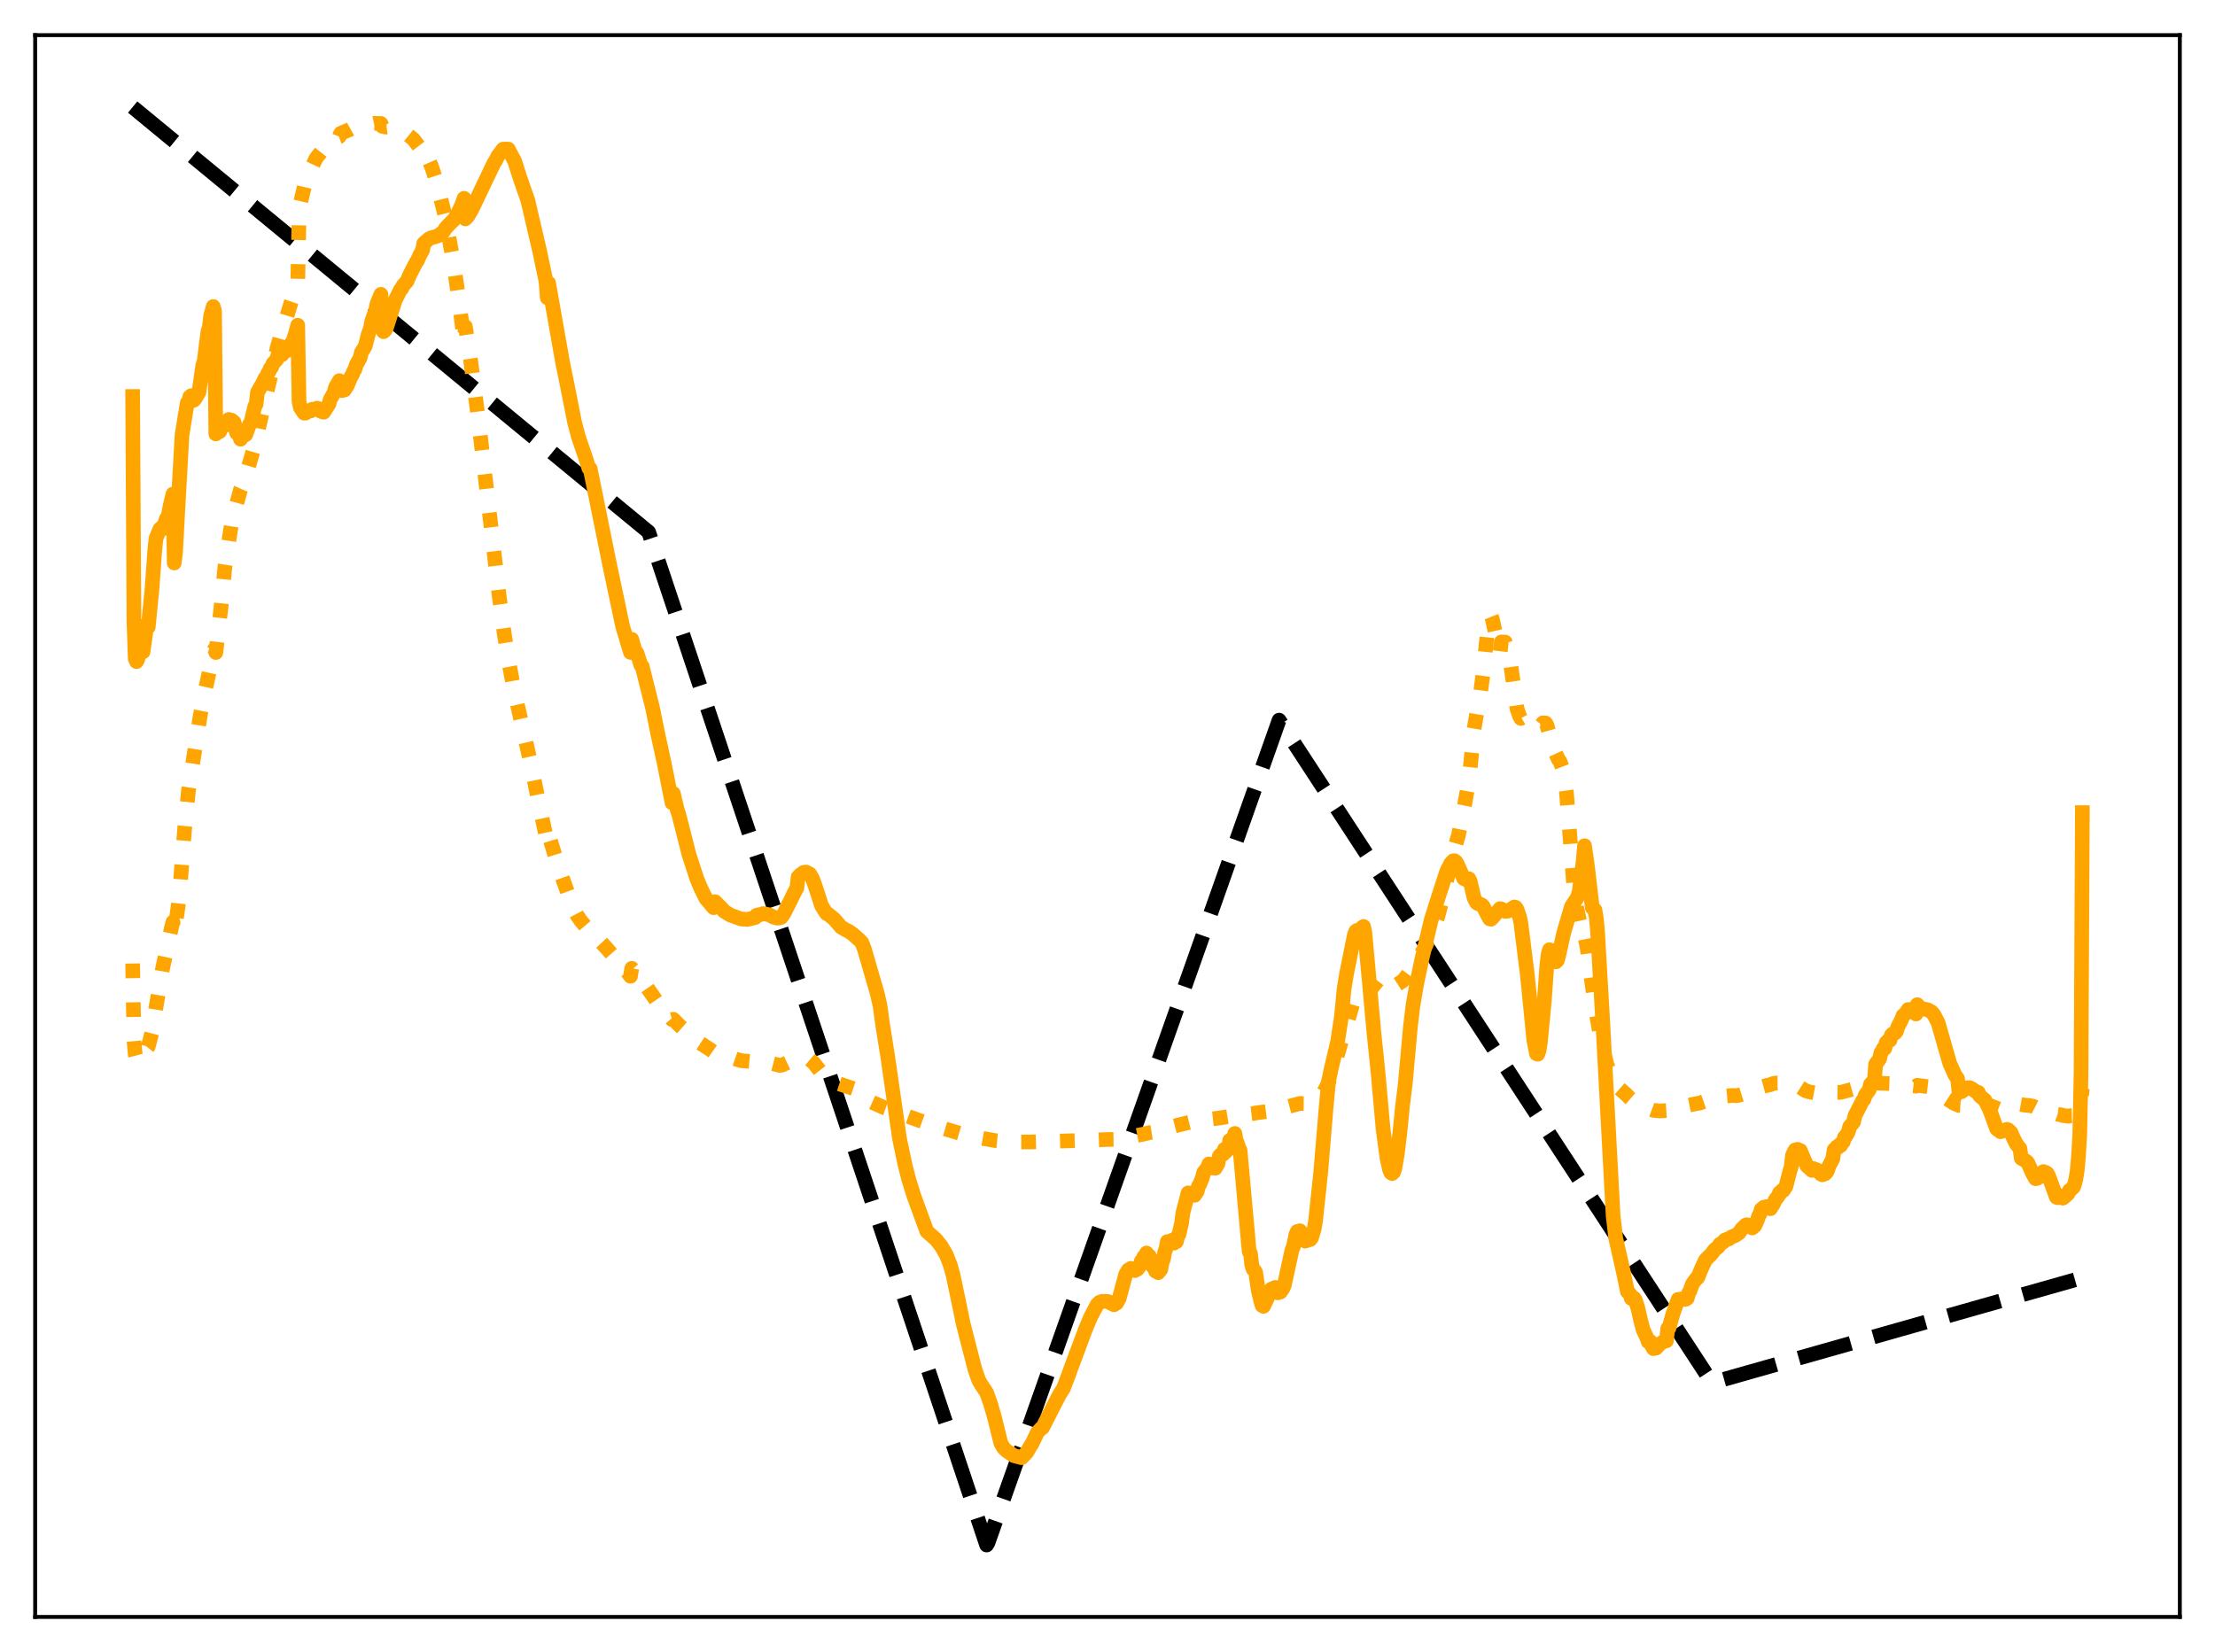 <?xml version="1.0" encoding="utf-8" standalone="no"?>
<!DOCTYPE svg PUBLIC "-//W3C//DTD SVG 1.1//EN"
  "http://www.w3.org/Graphics/SVG/1.1/DTD/svg11.dtd">
<svg xmlns:xlink="http://www.w3.org/1999/xlink" width="453.6pt" height="338.4pt" viewBox="0 0 453.6 338.4" xmlns="http://www.w3.org/2000/svg" version="1.1">
 <defs>
  <style type="text/css">*{stroke-linejoin: round; stroke-linecap: butt}</style>
 </defs>
 <g id="figure_1">
  <g id="patch_1">
   <path d="M 0 338.4 
L 453.6 338.4 
L 453.6 0 
L 0 0 
z
" style="fill: #ffffff"/>
  </g>
  <g id="axes_1">
   <g id="patch_2">
    <path d="M 7.2 331.2 
L 446.4 331.2 
L 446.4 7.2 
L 7.2 7.2 
z
" style="fill: #ffffff"/>
   </g>
   <g id="matplotlib.axis_1"/>
   <g id="matplotlib.axis_2"/>
   <g id="line2d_1">
    <path d="M 27.164 21.927 
L 132.838 108.982 
L 202.045 316.473 
L 202.311 316.047 
L 261.936 147.508 
L 350.575 283.228 
L 426.436 261.723 
L 426.436 261.723 
" clip-path="url(#pd2268d60b1)" style="fill: none; stroke-dasharray: 11.1,4.8; stroke-dashoffset: 0; stroke: #000000; stroke-width: 3"/>
   </g>
   <g id="line2d_2">
    <path d="M 27.164 197.358 
L 27.43 213.126 
L 27.696 216.011 
L 27.962 217.019 
L 28.228 217.327 
L 29.293 216.955 
L 30.092 214.718 
L 30.358 214.387 
L 31.156 211.301 
L 31.689 207.849 
L 33.286 198.419 
L 35.149 189.866 
L 35.415 188.873 
L 35.681 191.213 
L 36.48 185.66 
L 36.746 183.21 
L 37.811 169.763 
L 38.609 161.799 
L 39.94 153.325 
L 41.005 146.584 
L 41.804 142.409 
L 43.667 133.923 
L 43.933 132.952 
L 44.199 133.664 
L 45.264 124.365 
L 46.063 116.067 
L 47.393 107.369 
L 48.192 104.149 
L 48.724 102.244 
L 49.257 100.271 
L 49.523 99.679 
L 50.321 97.203 
L 50.588 96.604 
L 52.451 90.266 
L 52.983 87.551 
L 56.71 71.451 
L 57.775 67.63 
L 58.041 67.081 
L 59.638 61.868 
L 60.17 60.314 
L 60.703 58.829 
L 60.969 58.465 
L 61.235 44.259 
L 61.501 41.716 
L 62.3 38.314 
L 63.364 35.342 
L 64.695 32.463 
L 65.76 31.104 
L 66.292 30.729 
L 68.156 28.743 
L 69.22 28.076 
L 69.487 27.983 
L 69.753 27.316 
L 71.616 26.539 
L 72.148 26.247 
L 76.673 25.263 
L 78.004 25.288 
L 78.271 25.867 
L 79.069 26.04 
L 79.601 25.978 
L 81.731 26.462 
L 82.796 27.022 
L 84.659 28.527 
L 85.724 29.923 
L 86.522 31.324 
L 86.788 30.801 
L 87.321 31.693 
L 88.385 34.142 
L 89.45 37.366 
L 91.047 43.86 
L 92.644 52.454 
L 93.975 61.369 
L 94.774 67.675 
L 95.04 70.228 
L 95.306 66.903 
L 96.371 73.811 
L 97.968 85.863 
L 102.227 122.105 
L 103.292 129.996 
L 104.09 134.965 
L 105.155 140.795 
L 108.881 157.197 
L 110.212 163.821 
L 112.076 172.505 
L 112.342 170.923 
L 114.471 177.911 
L 117.399 186.003 
L 118.198 187.53 
L 118.996 188.68 
L 120.593 190.566 
L 120.86 190.567 
L 122.723 192.6 
L 124.054 194.038 
L 126.716 197.095 
L 128.313 198.871 
L 129.111 199.976 
L 129.377 198.351 
L 131.507 200.805 
L 134.435 205.045 
L 137.629 208.862 
L 137.895 208.785 
L 139.226 210.134 
L 142.953 213.378 
L 145.348 214.929 
L 146.147 215.488 
L 146.413 215.339 
L 147.212 215.784 
L 148.01 216.032 
L 149.341 216.474 
L 150.672 216.933 
L 151.737 217.255 
L 154.399 217.485 
L 154.665 217.53 
L 154.931 217.423 
L 155.996 217.524 
L 157.327 217.619 
L 159.722 218.241 
L 160.255 218.123 
L 162.384 217.108 
L 163.183 216.903 
L 163.449 216.727 
L 165.046 216.731 
L 165.844 217.042 
L 166.643 217.718 
L 167.974 219.425 
L 168.772 220.348 
L 169.837 221.101 
L 171.7 221.955 
L 174.895 223.03 
L 175.427 223.311 
L 175.959 223.834 
L 176.758 224.951 
L 177.29 225.244 
L 178.355 225.679 
L 181.283 226.984 
L 183.412 227.747 
L 190.865 230.443 
L 196.988 232.271 
L 198.851 232.756 
L 203.908 233.648 
L 206.836 233.933 
L 211.095 233.909 
L 222.009 233.586 
L 227.332 233.391 
L 228.663 233.37 
L 229.994 233.118 
L 231.857 232.762 
L 233.987 232.353 
L 235.318 232.022 
L 237.713 231.643 
L 240.109 230.748 
L 241.706 230.347 
L 243.569 229.892 
L 246.231 229.476 
L 247.562 229.244 
L 249.425 229.045 
L 252.087 228.631 
L 256.612 228.088 
L 257.411 227.933 
L 259.274 227.694 
L 261.404 227.067 
L 261.936 227.057 
L 263.799 226.663 
L 266.195 226.027 
L 267.526 226.043 
L 269.389 225.414 
L 270.188 224.884 
L 270.72 224.237 
L 271.519 222.929 
L 272.849 219.793 
L 273.382 217.846 
L 275.245 211.407 
L 276.044 209.046 
L 277.108 205.298 
L 277.641 204.023 
L 278.439 202.999 
L 279.504 201.965 
L 280.303 201.756 
L 280.569 201.74 
L 281.101 202.021 
L 282.166 202.817 
L 283.231 203.685 
L 283.763 203.726 
L 284.295 203.515 
L 285.094 202.78 
L 286.159 201.628 
L 287.223 200.951 
L 287.756 200.345 
L 290.151 197.106 
L 290.417 196.319 
L 291.216 195.104 
L 292.015 193.615 
L 294.41 187.869 
L 295.475 183.808 
L 297.072 176.871 
L 297.871 173.879 
L 298.669 171.069 
L 300 164.46 
L 300.799 159.969 
L 301.331 154.813 
L 301.863 149.36 
L 302.396 146.215 
L 302.928 143.843 
L 303.727 137.877 
L 304.791 127.546 
L 305.057 126.166 
L 305.324 126.088 
L 305.59 126.753 
L 306.388 130.343 
L 306.921 132.84 
L 307.187 133.726 
L 307.453 131.497 
L 308.252 131.529 
L 308.784 132.918 
L 309.316 135.777 
L 310.647 145.116 
L 311.18 146.684 
L 311.446 147.153 
L 312.511 146.523 
L 313.043 146.469 
L 313.575 146.842 
L 314.108 147.784 
L 314.64 148.381 
L 314.906 148.544 
L 315.705 148.431 
L 315.971 148.063 
L 316.503 148.088 
L 316.769 148.503 
L 317.568 151.376 
L 318.1 153.275 
L 319.165 155.616 
L 319.431 155.92 
L 319.964 157.314 
L 320.23 158.321 
L 320.762 162.069 
L 321.295 168.603 
L 322.359 182.474 
L 322.892 186.005 
L 323.69 189.606 
L 324.223 192.006 
L 324.489 191.489 
L 325.021 194.119 
L 326.086 201.978 
L 326.884 207.555 
L 327.949 213.525 
L 329.014 217.829 
L 330.079 221.004 
L 330.877 222.293 
L 333.007 224.163 
L 333.805 224.986 
L 334.337 225.44 
L 336.999 226.848 
L 338.596 227.436 
L 339.927 227.563 
L 341.258 227.48 
L 341.524 227.177 
L 342.057 227.116 
L 347.38 226.066 
L 348.179 225.91 
L 350.042 225.27 
L 351.905 224.985 
L 353.503 224.495 
L 354.833 224.382 
L 355.632 224.434 
L 356.431 224.245 
L 357.761 223.827 
L 358.294 223.846 
L 358.56 223.417 
L 359.359 223.306 
L 360.423 222.832 
L 360.956 222.583 
L 362.02 222.289 
L 362.553 222.186 
L 363.085 221.943 
L 363.884 221.821 
L 365.215 221.826 
L 366.812 222.011 
L 367.078 221.903 
L 367.876 222.23 
L 369.207 223.074 
L 369.74 223.411 
L 370.538 223.661 
L 373.732 224.263 
L 374.531 224.084 
L 375.329 223.931 
L 375.596 223.747 
L 376.927 223.76 
L 378.257 223.405 
L 380.919 222.672 
L 383.847 222.135 
L 384.113 221.849 
L 388.905 222.012 
L 390.502 222.285 
L 392.365 222.491 
L 392.631 222.3 
L 393.696 222.447 
L 395.825 222.708 
L 396.89 223.303 
L 398.487 224.925 
L 400.084 225.962 
L 401.149 226.426 
L 401.948 226.472 
L 403.279 226.217 
L 404.343 226.274 
L 405.142 226.435 
L 405.674 226.389 
L 406.207 226.444 
L 407.537 226.47 
L 408.602 226.869 
L 409.401 227.177 
L 410.199 226.94 
L 411.796 225.911 
L 412.329 225.963 
L 414.724 226.386 
L 415.523 226.428 
L 416.321 226.586 
L 418.451 227.689 
L 419.782 227.682 
L 421.379 228.255 
L 422.177 228.366 
L 422.444 228.513 
L 422.976 228.542 
L 423.508 228.655 
L 424.041 228.522 
L 424.573 228.511 
L 425.105 228.198 
L 425.638 227.429 
L 425.904 226.754 
L 426.17 225.546 
L 426.436 222.948 
L 426.436 222.948 
" clip-path="url(#pd2268d60b1)" style="fill: none; stroke-dasharray: 3,4.95; stroke-dashoffset: 0; stroke: #ffa500; stroke-width: 3"/>
   </g>
   <g id="line2d_3">
    <path d="M 27.164 81.215 
L 27.43 127.469 
L 27.696 134.946 
L 27.962 135.519 
L 28.228 135.002 
L 28.495 133.303 
L 28.761 132.764 
L 29.027 132.796 
L 29.293 133.52 
L 30.092 127.836 
L 30.358 128.458 
L 31.156 120.33 
L 31.689 112.778 
L 31.955 110.255 
L 32.753 108.356 
L 33.02 108.107 
L 33.286 108.352 
L 33.818 106.99 
L 34.084 106.215 
L 34.351 106.142 
L 34.883 103.435 
L 35.415 101.198 
L 35.681 115.317 
L 35.948 113.149 
L 36.48 103.3 
L 37.279 89.066 
L 38.343 82.512 
L 38.609 82.586 
L 38.876 81.272 
L 39.142 81.06 
L 39.408 81.028 
L 39.674 81.983 
L 39.94 81.698 
L 40.739 80.352 
L 41.537 74.792 
L 41.804 74 
L 42.336 69.791 
L 42.602 67.813 
L 42.868 67.084 
L 43.135 64.717 
L 43.667 62.792 
L 43.933 63.681 
L 44.199 88.88 
L 44.732 87.974 
L 44.998 88.394 
L 45.53 86.913 
L 45.796 86.482 
L 46.063 87.135 
L 46.329 86.658 
L 46.595 86.6 
L 46.861 85.918 
L 47.127 86.578 
L 47.393 86.051 
L 47.926 86.482 
L 48.458 88.674 
L 48.991 89.135 
L 49.257 89.966 
L 50.055 88.757 
L 50.321 89.034 
L 51.12 86.868 
L 51.386 86.618 
L 51.919 84.325 
L 52.185 83.226 
L 52.451 82.771 
L 52.717 80.384 
L 53.782 78.511 
L 54.314 77.418 
L 54.58 77.169 
L 54.847 76.465 
L 55.113 76.092 
L 55.379 75.419 
L 55.645 75.187 
L 55.911 74.454 
L 56.71 73.613 
L 56.976 72.473 
L 57.775 72.642 
L 58.041 72.17 
L 58.839 71.802 
L 59.105 71.107 
L 59.372 70.84 
L 59.638 70.364 
L 59.904 70.119 
L 60.436 68.571 
L 60.969 66.62 
L 61.235 82.21 
L 61.501 83.457 
L 62.033 84.291 
L 62.3 84.63 
L 62.566 84.613 
L 63.098 84.173 
L 63.631 84.173 
L 63.897 83.846 
L 64.429 83.787 
L 64.695 83.808 
L 64.961 83.604 
L 65.228 83.757 
L 65.494 84.145 
L 66.026 84.372 
L 66.292 84.43 
L 67.357 82.779 
L 67.623 81.827 
L 68.422 80.442 
L 68.688 79.383 
L 69.487 77.98 
L 69.753 79.744 
L 70.019 80.012 
L 70.551 79.874 
L 71.084 79.059 
L 71.882 77.175 
L 72.148 76.774 
L 72.415 76.049 
L 72.681 75.669 
L 72.947 74.738 
L 73.745 73.321 
L 74.012 72.167 
L 74.544 71.338 
L 74.81 70.847 
L 75.343 68.716 
L 75.875 67.18 
L 76.141 65.758 
L 76.94 63.546 
L 77.206 62.223 
L 78.004 60.291 
L 78.271 67.098 
L 78.537 67.944 
L 78.803 67.724 
L 79.069 67.35 
L 80.932 61.491 
L 81.997 59.358 
L 82.263 59.136 
L 82.529 58.521 
L 83.328 57.644 
L 83.86 56.401 
L 85.191 53.775 
L 85.457 53.432 
L 85.99 52.234 
L 86.522 51.283 
L 86.788 49.858 
L 87.853 48.922 
L 88.385 48.661 
L 88.918 48.566 
L 89.716 48.295 
L 90.781 47.481 
L 91.313 46.666 
L 92.644 45.277 
L 92.911 45.065 
L 93.709 43.753 
L 94.508 42.121 
L 95.04 40.625 
L 95.306 44.83 
L 95.839 44.254 
L 96.637 42.878 
L 101.162 33.386 
L 101.428 33.041 
L 101.961 31.961 
L 103.025 30.551 
L 104.09 30.54 
L 105.421 33.08 
L 106.486 36.429 
L 107.284 38.753 
L 108.083 41.018 
L 110.479 51.282 
L 111.809 57.614 
L 112.076 61.003 
L 112.342 57.961 
L 115.27 74.542 
L 116.068 78.417 
L 117.665 86.506 
L 118.464 89.517 
L 120.061 94.203 
L 120.593 95.919 
L 120.86 96.002 
L 124.852 115.714 
L 127.514 128.326 
L 129.111 133.636 
L 129.377 130.953 
L 129.91 132.832 
L 130.176 133.686 
L 130.442 133.761 
L 131.241 136.258 
L 131.507 136.48 
L 133.636 145.02 
L 134.701 150.291 
L 136.032 156.403 
L 137.629 164.45 
L 137.895 162.523 
L 138.694 165.92 
L 138.96 166.636 
L 141.089 175.027 
L 142.687 179.95 
L 143.485 181.873 
L 144.55 184.036 
L 146.147 185.925 
L 146.413 184.682 
L 147.744 186.001 
L 148.276 186.644 
L 149.607 187.453 
L 151.737 188.229 
L 153.068 188.33 
L 154.665 187.938 
L 154.931 187.479 
L 155.463 187.361 
L 155.729 187.352 
L 156.262 187.13 
L 157.593 187.405 
L 158.391 187.856 
L 159.19 188.063 
L 159.722 188.013 
L 159.988 187.9 
L 160.521 187.157 
L 161.585 185.051 
L 162.65 182.864 
L 163.183 181.916 
L 163.449 179.644 
L 163.981 179.117 
L 164.247 178.998 
L 164.513 178.722 
L 165.046 178.624 
L 165.844 179.027 
L 166.377 179.956 
L 166.909 181.393 
L 168.24 185.489 
L 169.039 186.814 
L 169.305 187.153 
L 169.571 187.242 
L 170.369 187.878 
L 170.902 188.336 
L 172.233 189.895 
L 173.297 190.521 
L 173.83 190.775 
L 174.628 191.335 
L 175.427 192.042 
L 175.959 192.511 
L 176.492 193.063 
L 177.024 194.454 
L 179.686 203.624 
L 180.218 206.029 
L 180.751 209.862 
L 181.815 216.59 
L 184.211 233.25 
L 185.276 238.33 
L 186.074 241.496 
L 187.139 244.936 
L 189.801 252.226 
L 191.664 253.875 
L 192.729 255.208 
L 193.793 257.056 
L 194.592 259.096 
L 195.124 260.948 
L 196.189 266.004 
L 197.254 271.182 
L 198.052 274.277 
L 199.649 280.484 
L 200.448 282.773 
L 200.98 283.668 
L 202.045 285.274 
L 202.844 287.531 
L 203.642 290.281 
L 204.973 295.656 
L 205.505 296.534 
L 206.038 297.097 
L 207.635 298.169 
L 209.232 298.588 
L 210.297 297.462 
L 211.095 296.061 
L 211.361 295.69 
L 212.426 293.424 
L 212.959 292.867 
L 213.225 292.574 
L 213.491 292.446 
L 214.023 291.422 
L 214.822 289.846 
L 215.62 288.256 
L 216.951 285.682 
L 217.75 284.433 
L 218.815 281.669 
L 219.347 280.175 
L 222.275 272.317 
L 223.34 269.771 
L 224.671 267.243 
L 225.203 266.726 
L 225.735 266.554 
L 226.8 266.571 
L 227.066 266.728 
L 227.332 266.754 
L 227.599 267.012 
L 227.865 267.076 
L 228.131 267.256 
L 228.397 266.992 
L 228.663 266.929 
L 229.196 265.968 
L 230.527 261.003 
L 231.059 260.127 
L 231.325 260.098 
L 231.591 259.798 
L 231.857 260.123 
L 232.124 259.961 
L 232.39 260.257 
L 232.656 259.929 
L 232.922 259.984 
L 233.455 259.252 
L 233.721 258.31 
L 233.987 258.113 
L 234.253 257.415 
L 234.519 257.303 
L 234.785 256.661 
L 235.052 257.125 
L 235.318 257.208 
L 235.584 257.807 
L 235.85 258.119 
L 236.116 259.491 
L 236.383 259.76 
L 236.649 260.392 
L 236.915 260.141 
L 237.181 260.688 
L 237.713 260.014 
L 237.98 258.578 
L 238.246 257.911 
L 238.512 256.513 
L 238.778 255.752 
L 239.044 254.327 
L 239.311 254.421 
L 239.577 254.226 
L 239.843 254.356 
L 240.109 254.01 
L 240.375 254.649 
L 240.641 254.286 
L 240.908 254.35 
L 241.174 253.235 
L 241.44 252.826 
L 241.972 250.519 
L 242.239 248.442 
L 243.303 244.349 
L 243.569 244.461 
L 243.836 244.372 
L 244.102 244.436 
L 244.368 244.255 
L 244.634 244.848 
L 245.167 244.03 
L 245.433 242.958 
L 245.699 242.566 
L 246.231 241.225 
L 246.497 240.14 
L 247.296 239.178 
L 247.562 238.414 
L 247.828 238.924 
L 248.095 239.163 
L 248.361 239.248 
L 248.627 238.668 
L 248.893 239.284 
L 249.425 238.325 
L 249.692 236.84 
L 249.958 236.526 
L 250.224 236.408 
L 250.49 236.426 
L 250.756 235.408 
L 251.023 235.92 
L 251.289 235.548 
L 251.555 235.407 
L 251.821 233.602 
L 252.087 233.855 
L 252.353 233.569 
L 252.886 232.168 
L 253.152 233.684 
L 253.418 234.219 
L 253.684 235.126 
L 253.951 235.633 
L 255.814 256.372 
L 256.08 256.755 
L 256.346 259.092 
L 256.612 259.961 
L 256.879 260.204 
L 257.145 260.648 
L 257.677 264.35 
L 258.209 266.542 
L 258.476 267.432 
L 258.742 267.577 
L 259.54 265.895 
L 260.339 264.042 
L 260.605 263.977 
L 261.137 263.708 
L 261.67 264.815 
L 262.202 264.657 
L 262.735 263.9 
L 263.001 263.272 
L 264.598 255.954 
L 264.864 255.398 
L 265.396 252.825 
L 265.663 252.244 
L 265.929 252.237 
L 266.195 252.1 
L 266.461 252.372 
L 266.993 253.516 
L 267.26 254.22 
L 268.324 253.886 
L 268.591 253.523 
L 269.123 251.751 
L 269.389 250.257 
L 270.454 240.245 
L 271.519 227.431 
L 272.051 221.623 
L 272.583 219.035 
L 273.914 213.399 
L 274.713 208.193 
L 275.245 202.583 
L 275.777 199.356 
L 277.375 191.44 
L 277.641 190.764 
L 277.907 190.572 
L 278.173 190.578 
L 278.705 190.392 
L 278.972 189.963 
L 279.238 189.775 
L 279.504 191.055 
L 281.367 211.604 
L 282.166 219.318 
L 283.231 231.228 
L 284.029 237.193 
L 284.561 239.59 
L 284.828 240.215 
L 285.094 240.388 
L 285.36 240.129 
L 285.626 239.44 
L 286.159 236.318 
L 286.691 231.836 
L 287.223 226.467 
L 287.756 222.248 
L 288.82 210.485 
L 289.353 205.944 
L 290.151 201.324 
L 291.216 196.288 
L 293.079 188.468 
L 293.878 185.899 
L 294.676 183.387 
L 296.273 178.47 
L 297.072 176.882 
L 297.604 176.314 
L 297.871 176.299 
L 298.137 176.502 
L 298.403 176.914 
L 299.734 179.94 
L 300 180.097 
L 300.799 179.99 
L 301.065 180.5 
L 301.863 183.921 
L 302.396 184.909 
L 302.662 185.1 
L 303.194 185.242 
L 303.46 185.367 
L 303.727 185.641 
L 304.525 187.246 
L 305.057 188.214 
L 305.324 188.289 
L 305.856 187.754 
L 307.187 186.114 
L 307.453 186.179 
L 308.252 186.681 
L 308.784 186.627 
L 309.316 186.304 
L 310.115 185.779 
L 310.381 185.858 
L 310.647 186.241 
L 311.18 187.817 
L 311.446 189.038 
L 312.777 199.661 
L 314.108 213.095 
L 314.64 215.831 
L 314.906 215.951 
L 315.172 215.205 
L 315.439 213.557 
L 316.237 205.233 
L 316.769 197.75 
L 317.036 195.501 
L 317.302 194.529 
L 317.568 194.629 
L 318.633 197.02 
L 318.899 196.765 
L 319.165 195.902 
L 320.23 191.07 
L 321.827 185.658 
L 322.892 184.04 
L 323.158 183.527 
L 323.424 182.454 
L 324.223 176.32 
L 324.489 173.235 
L 325.021 176.917 
L 326.086 185.97 
L 326.618 186.379 
L 326.884 187.942 
L 327.151 190.667 
L 328.215 209.23 
L 330.345 249.005 
L 330.877 253.618 
L 332.474 260.686 
L 333.273 264.57 
L 333.805 265.069 
L 334.071 265.974 
L 334.337 266.106 
L 334.604 265.871 
L 334.87 266.259 
L 335.402 267.891 
L 335.935 270.254 
L 336.467 272.316 
L 337.265 274.048 
L 337.532 274.845 
L 337.798 274.667 
L 338.064 274.896 
L 338.33 275.814 
L 338.596 276.247 
L 338.863 276.005 
L 339.129 276.144 
L 339.927 275.278 
L 340.992 274.607 
L 341.258 274.659 
L 341.524 272.115 
L 341.791 272.017 
L 342.589 269.136 
L 343.654 266.154 
L 343.92 266.197 
L 344.186 266.089 
L 344.452 266.134 
L 344.719 266.042 
L 344.985 266.152 
L 345.251 266.119 
L 345.517 265.948 
L 345.783 264.901 
L 346.049 264.509 
L 346.582 262.998 
L 347.38 261.9 
L 347.647 261.757 
L 348.445 259.82 
L 349.244 258.106 
L 350.042 257.291 
L 350.308 257.087 
L 351.107 256.025 
L 351.905 255.359 
L 352.172 254.895 
L 352.704 254.553 
L 352.97 254.357 
L 353.236 254.005 
L 353.769 253.807 
L 354.035 253.784 
L 354.567 253.378 
L 355.1 253.166 
L 355.366 253.078 
L 356.164 252.504 
L 356.697 251.717 
L 357.229 251.216 
L 357.495 250.945 
L 357.761 250.872 
L 358.028 250.936 
L 358.294 251.228 
L 358.826 251.526 
L 359.359 251.071 
L 359.891 249.915 
L 360.157 249.041 
L 360.423 248.651 
L 360.689 247.708 
L 361.222 247.28 
L 361.488 247.46 
L 361.754 247.169 
L 362.553 247.585 
L 363.085 246.763 
L 363.617 245.656 
L 364.15 245.024 
L 364.416 244.331 
L 364.682 244.299 
L 364.948 243.84 
L 365.215 243.83 
L 365.747 242.986 
L 366.545 239.843 
L 366.812 239.016 
L 367.078 236.631 
L 367.61 235.556 
L 368.143 235.425 
L 368.409 235.719 
L 368.675 235.656 
L 369.473 237.544 
L 370.006 238.768 
L 371.071 239.737 
L 371.337 239.356 
L 372.135 239.669 
L 372.934 240.527 
L 373.2 240.646 
L 373.466 240.449 
L 373.732 240.443 
L 373.999 240.197 
L 374.265 239.778 
L 374.531 238.873 
L 375.329 237.37 
L 375.596 235.504 
L 375.862 235.345 
L 376.128 234.937 
L 376.394 235.033 
L 376.66 234.539 
L 376.927 234.665 
L 377.193 234.072 
L 377.459 233.916 
L 377.725 232.933 
L 377.991 232.758 
L 378.524 231.804 
L 378.79 230.757 
L 379.322 230.168 
L 379.588 229.812 
L 379.855 228.572 
L 381.452 225.422 
L 381.718 225.166 
L 381.984 224.327 
L 382.783 223.265 
L 383.049 222.107 
L 383.847 221.225 
L 384.113 217.968 
L 384.912 216.895 
L 385.178 215.649 
L 385.444 215.305 
L 385.711 214.721 
L 385.977 214.755 
L 386.243 213.596 
L 386.775 213.066 
L 387.041 213.065 
L 387.308 212.059 
L 387.574 211.79 
L 388.106 211.574 
L 388.372 211.241 
L 388.639 210.35 
L 389.437 208.812 
L 389.703 208.041 
L 390.236 207.597 
L 390.768 206.783 
L 391.3 206.802 
L 391.567 206.685 
L 391.833 206.868 
L 392.365 207.704 
L 392.631 205.79 
L 393.164 206.438 
L 393.43 206.585 
L 393.962 206.683 
L 394.761 206.832 
L 395.559 207.279 
L 396.092 207.931 
L 396.89 209.492 
L 399.286 217.835 
L 400.351 220.196 
L 400.883 220.968 
L 401.149 223.446 
L 401.415 223.624 
L 401.681 223.627 
L 402.746 222.824 
L 403.279 222.781 
L 403.811 223.008 
L 404.343 223.393 
L 404.876 223.742 
L 405.142 223.767 
L 405.408 224.439 
L 406.473 225.357 
L 407.005 226.358 
L 407.537 227.524 
L 408.868 231.173 
L 409.135 231.429 
L 409.401 231.477 
L 409.667 231.818 
L 410.998 231.325 
L 411.264 231.431 
L 411.796 231.951 
L 412.329 233.151 
L 412.861 234.235 
L 413.66 235.273 
L 413.926 237.256 
L 414.991 237.88 
L 415.257 238.173 
L 416.321 240.517 
L 416.854 241.44 
L 417.12 241.393 
L 417.919 240.885 
L 418.185 240.198 
L 418.451 239.985 
L 418.983 240.173 
L 419.249 240.366 
L 419.516 240.855 
L 421.113 245.212 
L 421.379 245.339 
L 421.911 245.099 
L 422.177 244.984 
L 422.444 245.42 
L 422.976 244.986 
L 423.508 244.494 
L 423.775 243.863 
L 424.573 243.221 
L 424.839 242.571 
L 425.105 241.491 
L 425.372 239.832 
L 425.638 236.918 
L 425.904 232.42 
L 426.17 219.76 
L 426.436 166.454 
L 426.436 166.454 
" clip-path="url(#pd2268d60b1)" style="fill: none; stroke: #ffa500; stroke-width: 3; stroke-linecap: square"/>
   </g>
   <g id="patch_3">
    <path d="M 7.2 331.2 
L 7.2 7.2 
" style="fill: none; stroke: #000000; stroke-width: 0.8; stroke-linejoin: miter; stroke-linecap: square"/>
   </g>
   <g id="patch_4">
    <path d="M 446.4 331.2 
L 446.4 7.2 
" style="fill: none; stroke: #000000; stroke-width: 0.8; stroke-linejoin: miter; stroke-linecap: square"/>
   </g>
   <g id="patch_5">
    <path d="M 7.2 331.2 
L 446.4 331.2 
" style="fill: none; stroke: #000000; stroke-width: 0.8; stroke-linejoin: miter; stroke-linecap: square"/>
   </g>
   <g id="patch_6">
    <path d="M 7.2 7.2 
L 446.4 7.2 
" style="fill: none; stroke: #000000; stroke-width: 0.8; stroke-linejoin: miter; stroke-linecap: square"/>
   </g>
  </g>
 </g>
 <defs>
  <clipPath id="pd2268d60b1">
   <rect x="7.2" y="7.2" width="439.2" height="324"/>
  </clipPath>
 </defs>
</svg>
